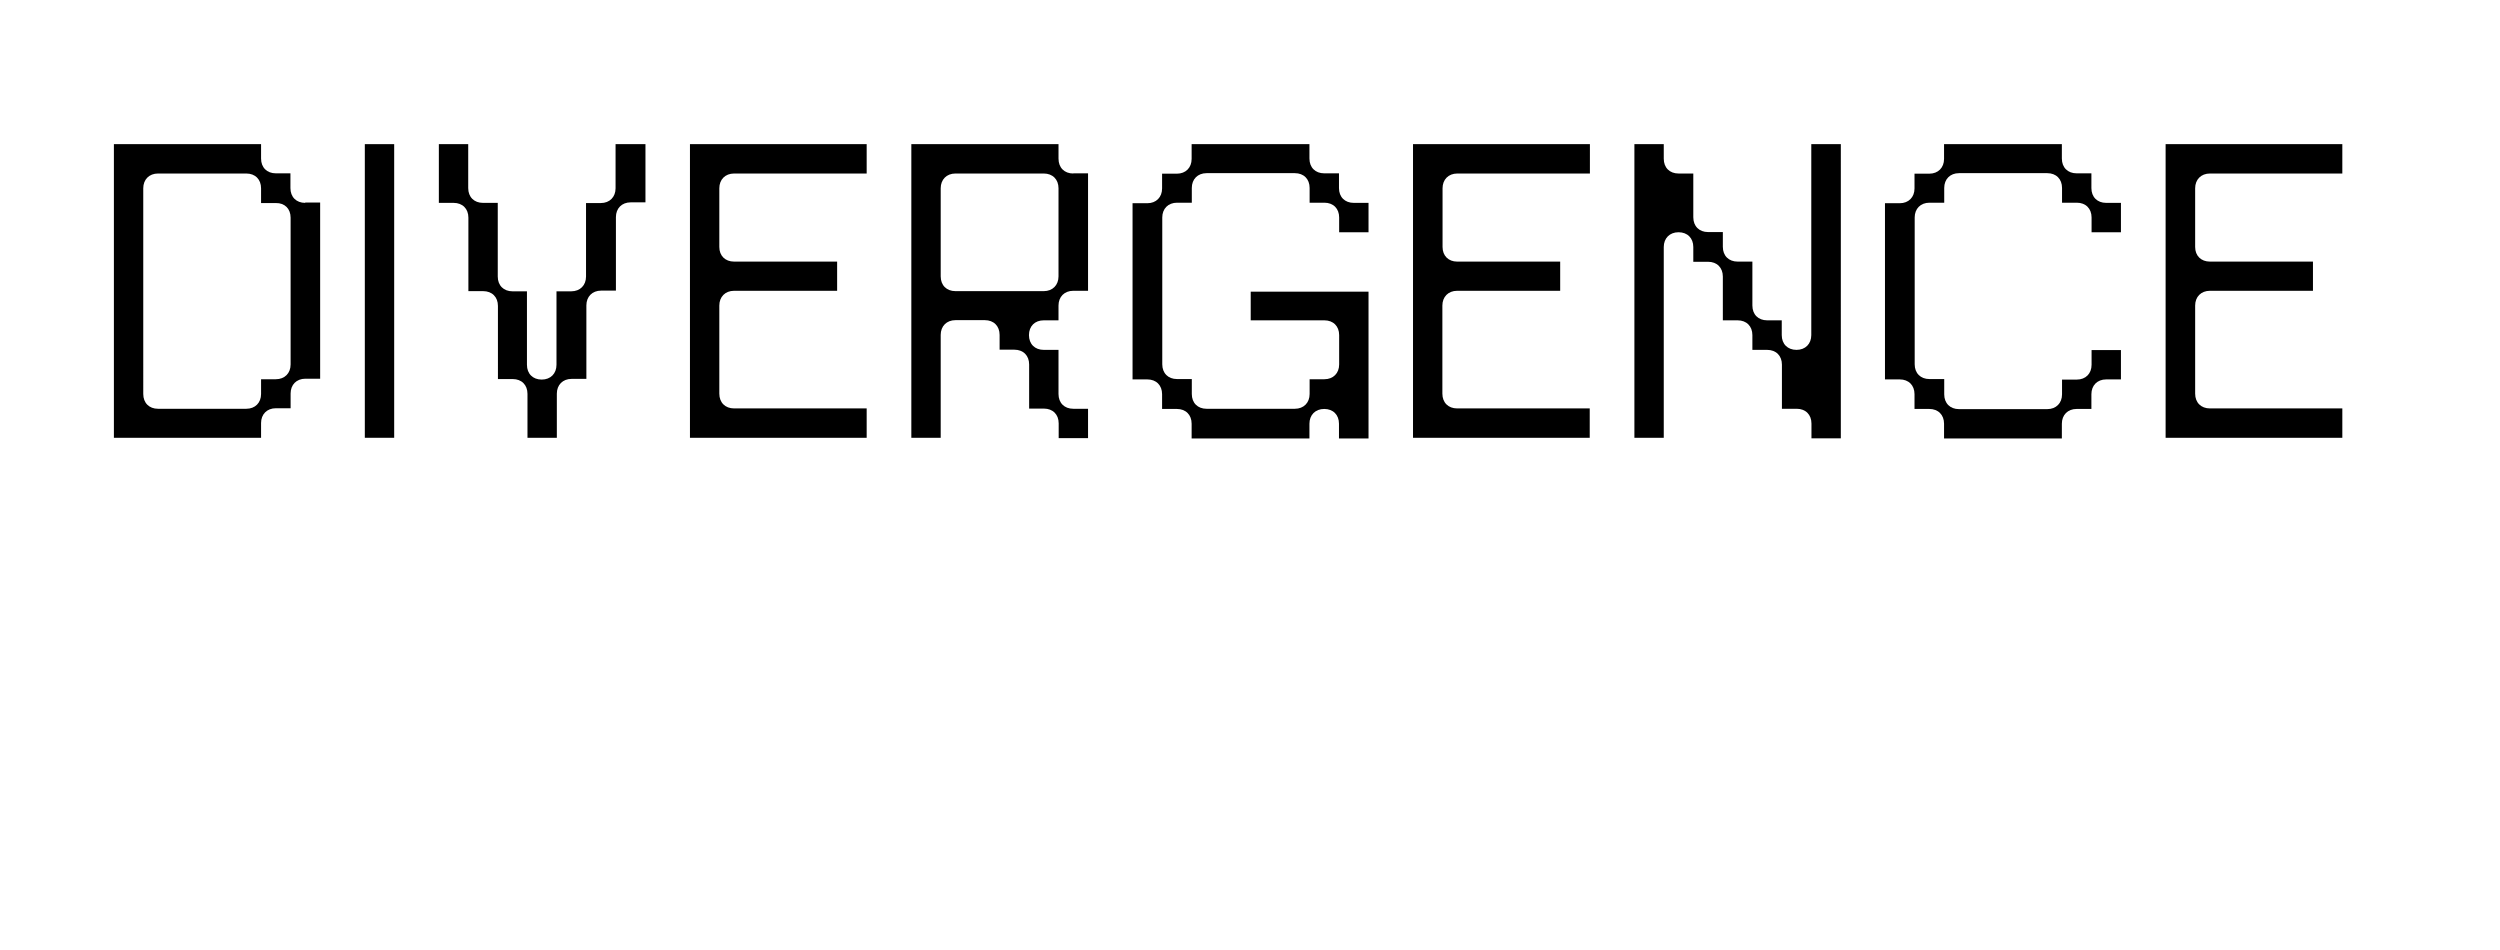 <?xml version="1.0" encoding="utf-8"?>
<!-- Generator: Adobe Illustrator 24.3.0, SVG Export Plug-In . SVG Version: 6.00 Build 0)  -->
<svg version="1.1" id="Layer_1" xmlns="http://www.w3.org/2000/svg" xmlns:xlink="http://www.w3.org/1999/xlink" x="0px" y="0px"
	 viewBox="0 0 1404.8 534" style="enable-background:new 0 0 1404.8 534;" xml:space="preserve">
<path d="M171.5,114c-5,0-8.3-3.3-8.3-8.3v-8.3H155c-5,0-8.3-3.3-8.3-8.3V81H64v165h82.7v-8.3c0-4.9,3.3-8.3,8.3-8.3h8.3v-8.3
	c0-4.9,3.3-8.3,8.3-8.3h8.3v-99H171.5z M163.3,122.3v82.5c0,4.9-3.3,8.3-8.3,8.3h-8.3v8.3c0,4.9-3.3,8.3-8.3,8.3H88.8
	c-5,0-8.3-3.3-8.3-8.3V105.8c0-4.9,3.3-8.3,8.3-8.3h49.6c5,0,8.3,3.3,8.3,8.3v8.3h8.3C160,114,163.3,117.3,163.3,122.3z"/>
<path d="M205,81v165h16.5V81H205z"/>
<path d="M345.9,81v24.8c0,4.9-3.3,8.3-8.3,8.3h-8.3v41.3c0,4.9-3.3,8.3-8.3,8.3h-8.3v41.3c0,4.9-3.3,8.3-8.3,8.3s-8.3-3.3-8.3-8.3
	v-41.3H288c-5,0-8.3-3.3-8.3-8.3V114h-8.3c-5,0-8.3-3.3-8.3-8.3V81h-16.5v33h8.3c5,0,8.3,3.3,8.3,8.3v41.3h8.3c5,0,8.3,3.3,8.3,8.3
	V213h8.3c5,0,8.3,3.3,8.3,8.3V246h16.5v-24.8c0-4.9,3.3-8.3,8.3-8.3h8.3v-41.3c0-4.9,3.3-8.3,8.3-8.3h8.3v-41.3
	c0-4.9,3.3-8.3,8.3-8.3h8.3V81H345.9z"/>
<path d="M404.2,138.8v-33c0-4.9,3.3-8.3,8.3-8.3h74.5V81h-99.3v165h99.3v-16.5h-74.5c-5,0-8.3-3.3-8.3-8.3v-49.5
	c0-4.9,3.3-8.3,8.3-8.3h57.9V147h-57.9C407.5,147,404.2,143.7,404.2,138.8z"/>
<path d="M603.1,97.5c-5,0-8.3-3.3-8.3-8.3V81h-82.7v165h16.5v-57.8c0-4.9,3.3-8.3,8.3-8.3h16.5c5,0,8.3,3.3,8.3,8.3v8.3h8.3
	c5,0,8.3,3.3,8.3,8.3v24.8h8.3c5,0,8.3,3.3,8.3,8.3v8.3h16.5v-16.5h-8.3c-5,0-8.3-3.3-8.3-8.3v-24.8h-8.3c-5,0-8.3-3.3-8.3-8.3
	s3.3-8.3,8.3-8.3h8.3v-8.3c0-4.9,3.3-8.3,8.3-8.3h8.3v-66H603.1z M594.8,105.8v49.5c0,4.9-3.3,8.3-8.3,8.3h-49.6
	c-5,0-8.3-3.3-8.3-8.3v-49.5c0-4.9,3.3-8.3,8.3-8.3h49.6C591.5,97.5,594.8,100.8,594.8,105.8z"/>
<path d="M769,130.5V114h-8.3c-5,0-8.3-3.3-8.3-8.3v-8.3h-8.3c-5,0-8.3-3.3-8.3-8.3V81h-66.2v8.3c0,4.9-3.3,8.3-8.3,8.3h-8.3v8.3
	c0,4.9-3.3,8.3-8.3,8.3h-8.3v99h8.3c5,0,8.3,3.3,8.3,8.3v8.3h8.3c5,0,8.3,3.3,8.3,8.3v8.3h66.2v-8.3c0-4.9,3.3-8.3,8.3-8.3
	c5,0,8.3,3.3,8.3,8.3v8.3H769v-82.5h-66.2V180h41.4c5,0,8.3,3.3,8.3,8.3v16.5c0,4.9-3.3,8.3-8.3,8.3h-8.3v8.3c0,4.9-3.3,8.3-8.3,8.3
	H678c-5,0-8.3-3.3-8.3-8.3V213h-8.3c-5,0-8.3-3.3-8.3-8.3v-82.5c0-4.9,3.3-8.3,8.3-8.3h8.3v-8.3c0-4.9,3.3-8.3,8.3-8.3h49.6
	c5,0,8.3,3.3,8.3,8.3v8.3h8.3c5,0,8.3,3.3,8.3,8.3v8.3H769z"/>
<path d="M810.6,138.8v-33c0-4.9,3.3-8.3,8.3-8.3h74.5V81H794v165h99.3v-16.5h-74.5c-5,0-8.3-3.3-8.3-8.3v-49.5
	c0-4.9,3.3-8.3,8.3-8.3h57.9V147h-57.9C813.9,147,810.6,143.7,810.6,138.8z"/>
<path d="M1017.8,81v107.3c0,4.9-3.3,8.3-8.3,8.3c-5,0-8.3-3.3-8.3-8.3V180H993c-5,0-8.3-3.3-8.3-8.3V147h-8.3c-5,0-8.3-3.3-8.3-8.3
	v-8.3h-8.3c-5,0-8.3-3.3-8.3-8.3V97.5h-8.3c-5,0-8.3-3.3-8.3-8.3V81h-16.5v165h16.5V138.8c0-4.9,3.3-8.3,8.3-8.3s8.3,3.3,8.3,8.3
	v8.3h8.3c5,0,8.3,3.3,8.3,8.3V180h8.3c5,0,8.3,3.3,8.3,8.3v8.3h8.3c5,0,8.3,3.3,8.3,8.3v24.8h8.3c5,0,8.3,3.3,8.3,8.3v8.3h16.5V81
	H1017.8z"/>
<path d="M1191.8,130.5V114h-8.3c-5,0-8.3-3.3-8.3-8.3v-8.3h-8.3c-5,0-8.3-3.3-8.3-8.3V81h-66.2v8.3c0,4.9-3.3,8.3-8.3,8.3h-8.3v8.3
	c0,4.9-3.3,8.3-8.3,8.3h-8.3v99h8.3c5,0,8.3,3.3,8.3,8.3v8.3h8.3c5,0,8.3,3.3,8.3,8.3v8.3h66.2v-8.3c0-4.9,3.3-8.3,8.3-8.3h8.3v-8.3
	c0-4.9,3.3-8.3,8.3-8.3h8.3v-16.5h-16.5v8.3c0,4.9-3.3,8.3-8.3,8.3h-8.3v8.3c0,4.9-3.3,8.3-8.3,8.3h-49.6c-5,0-8.3-3.3-8.3-8.3V213
	h-8.3c-5,0-8.3-3.3-8.3-8.3v-82.5c0-4.9,3.3-8.3,8.3-8.3h8.3v-8.3c0-4.9,3.3-8.3,8.3-8.3h49.6c5,0,8.3,3.3,8.3,8.3v8.3h8.3
	c5,0,8.3,3.3,8.3,8.3v8.3H1191.8z"/>
<path d="M1233.5,138.8v-33c0-4.9,3.3-8.3,8.3-8.3h74.4V81h-99.3v165h99.3v-16.5h-74.4c-5,0-8.3-3.3-8.3-8.3v-49.5
	c0-4.9,3.3-8.3,8.3-8.3h57.9V147h-57.9C1236.8,147,1233.5,143.7,1233.5,138.8z"/>
</svg>
